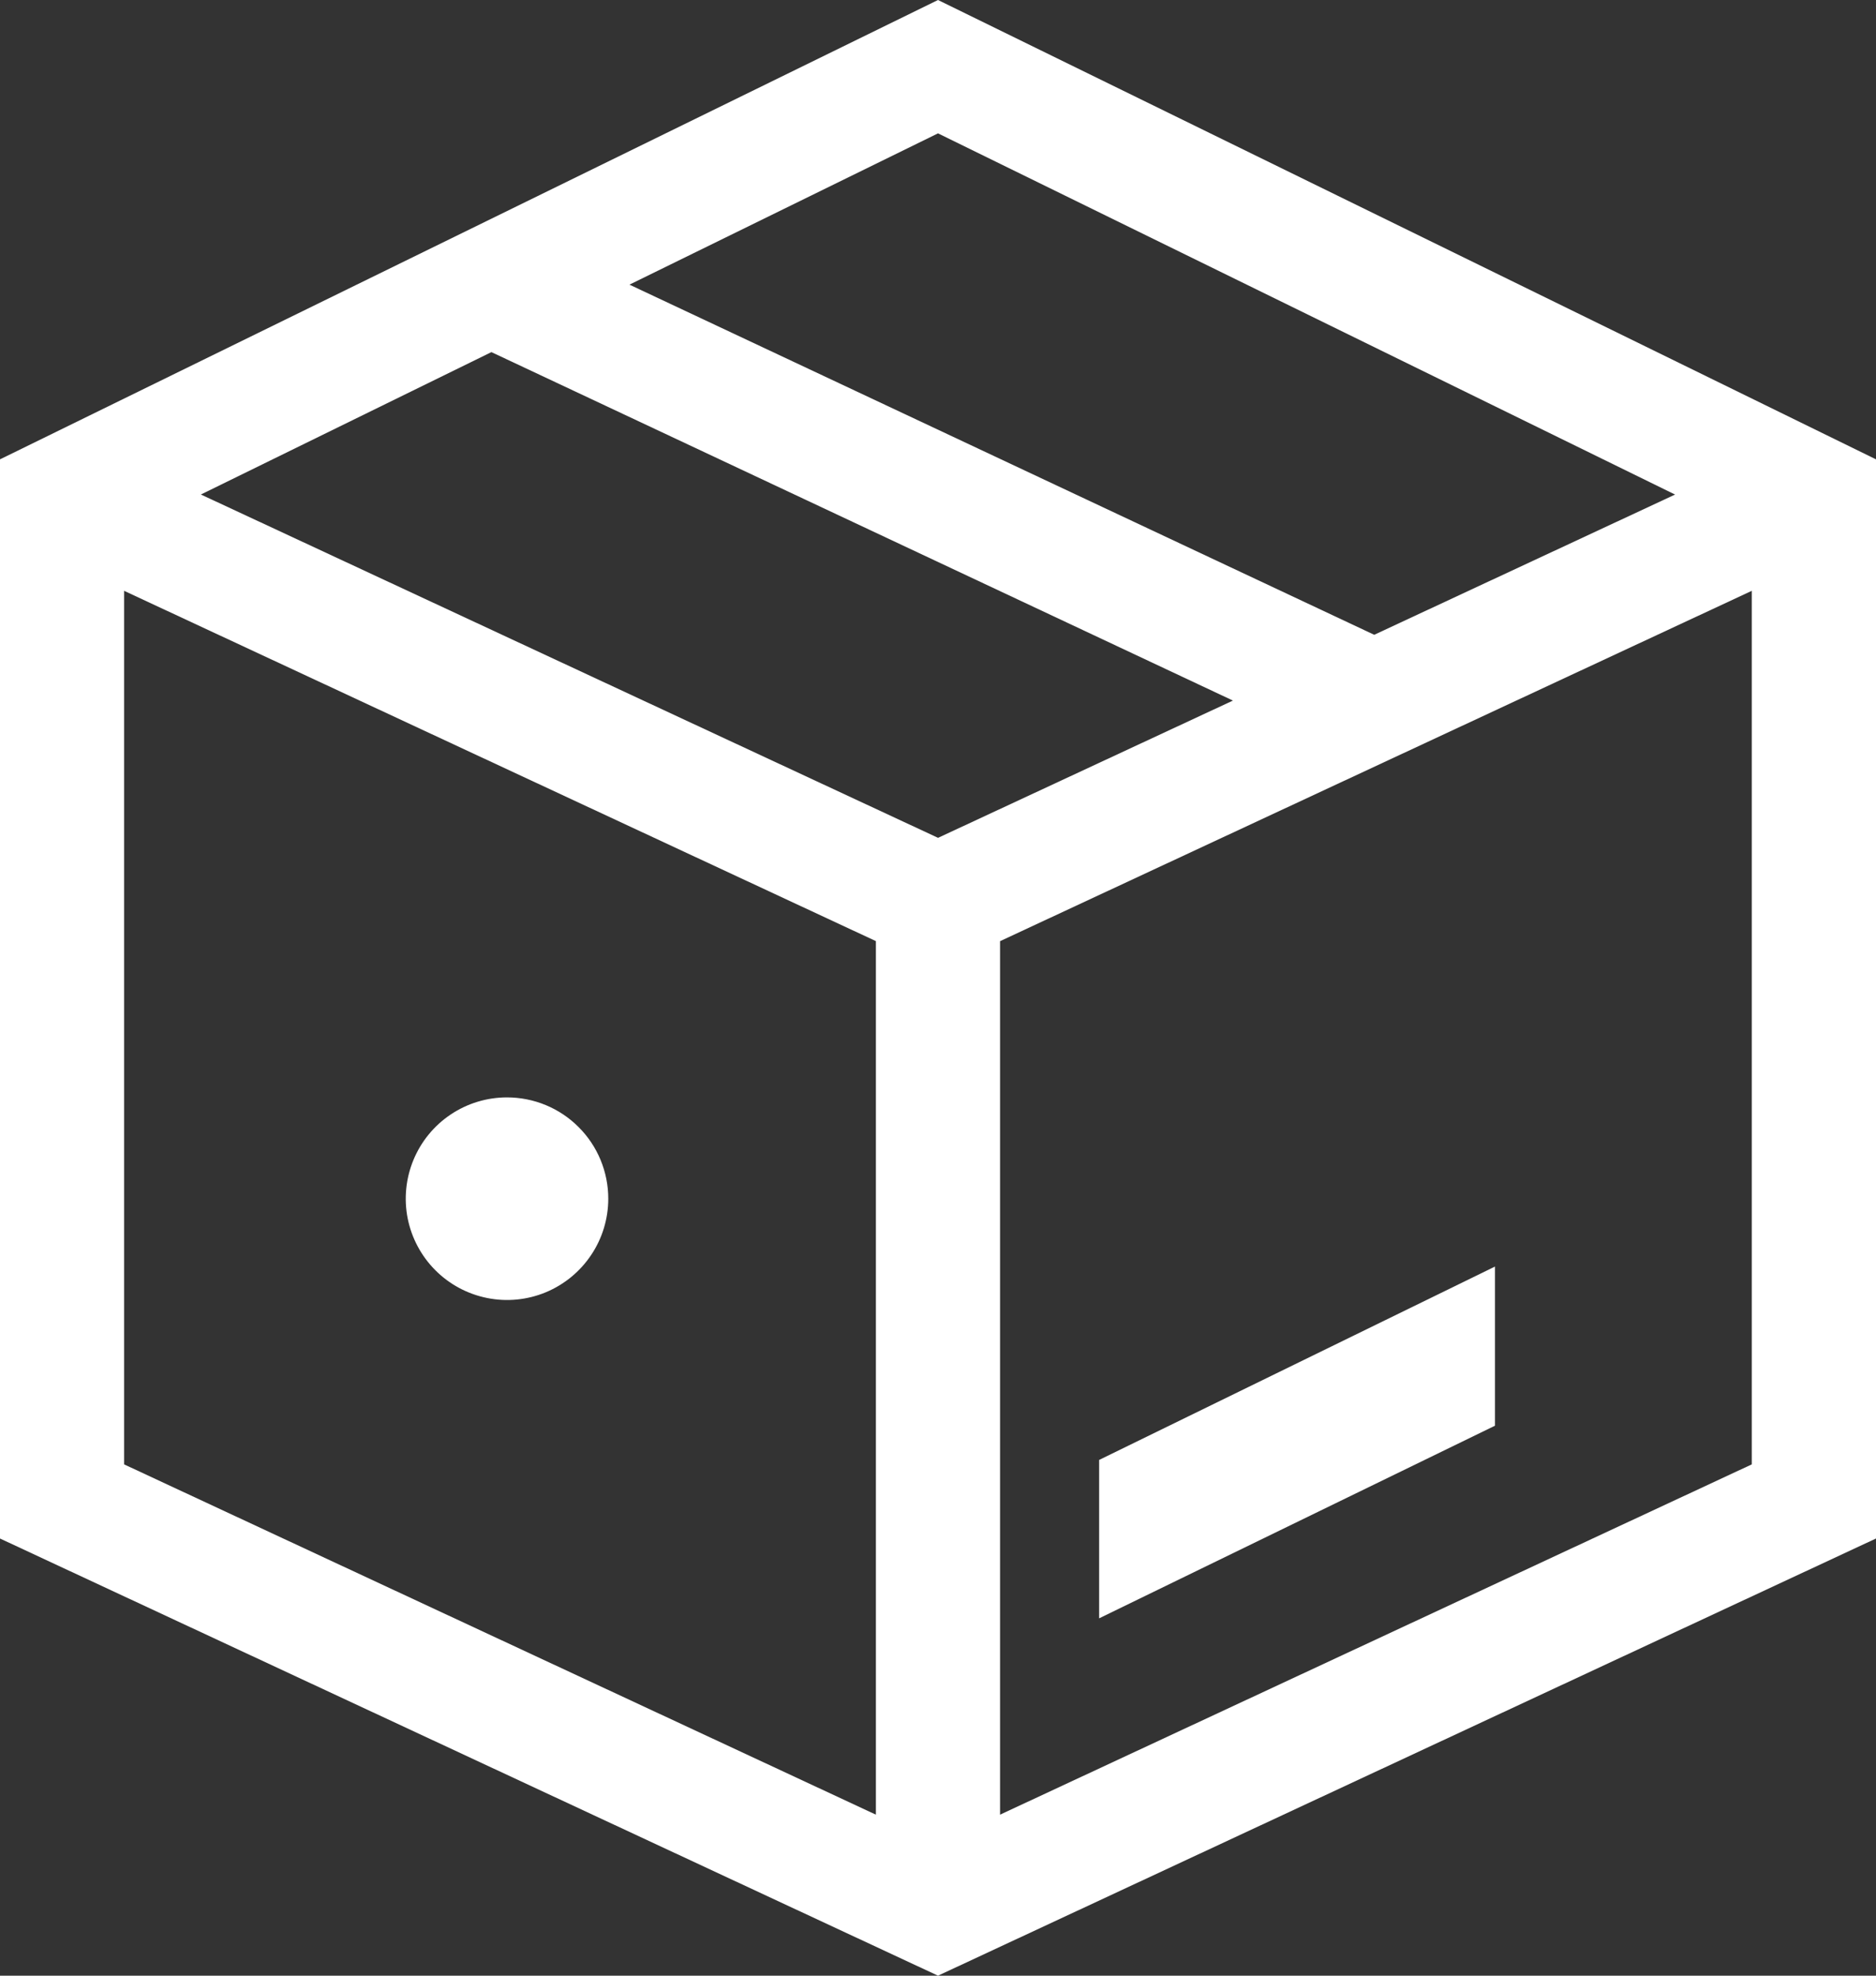 <svg width="38" height="40" viewBox="0 0 38 40" fill="none" xmlns="http://www.w3.org/2000/svg">
<rect x="0" y="0" width="38" height="40" fill="#333333" stroke="none"/>
<path d="M10.27 22.218C9.864 22.218 9.468 22.338 9.131 22.563C8.793 22.789 8.53 23.109 8.375 23.484C8.22 23.859 8.179 24.271 8.258 24.669C8.338 25.067 8.533 25.432 8.82 25.719C9.107 26.006 9.472 26.201 9.87 26.28C10.268 26.36 10.68 26.319 11.055 26.164C11.43 26.008 11.75 25.745 11.975 25.408C12.201 25.071 12.321 24.674 12.321 24.269C12.321 23.999 12.268 23.733 12.165 23.484C12.062 23.235 11.911 23.009 11.72 22.819C11.53 22.628 11.304 22.477 11.055 22.374C10.806 22.271 10.539 22.218 10.27 22.218Z" fill="white"/>
<path d="M19 0L0 9.3V31.149L19 40L38 31.149V9.3L19 0ZM19 2.7L33.93 10.013L27.836 12.852L12.75 5.763L19 2.7ZM9.954 7.129L24.974 14.184L19.001 16.963L4.069 10.012L9.954 7.129ZM17.742 36.74L2.514 29.648V11.962L17.742 19.054V36.74ZM35.484 29.648L20.257 36.74V19.055L35.484 11.962V29.648Z" fill="white"/>
<path d="M30.282 25.643L22.264 29.558V32.765L30.282 28.865V25.643Z" fill="white"/>
</svg>
